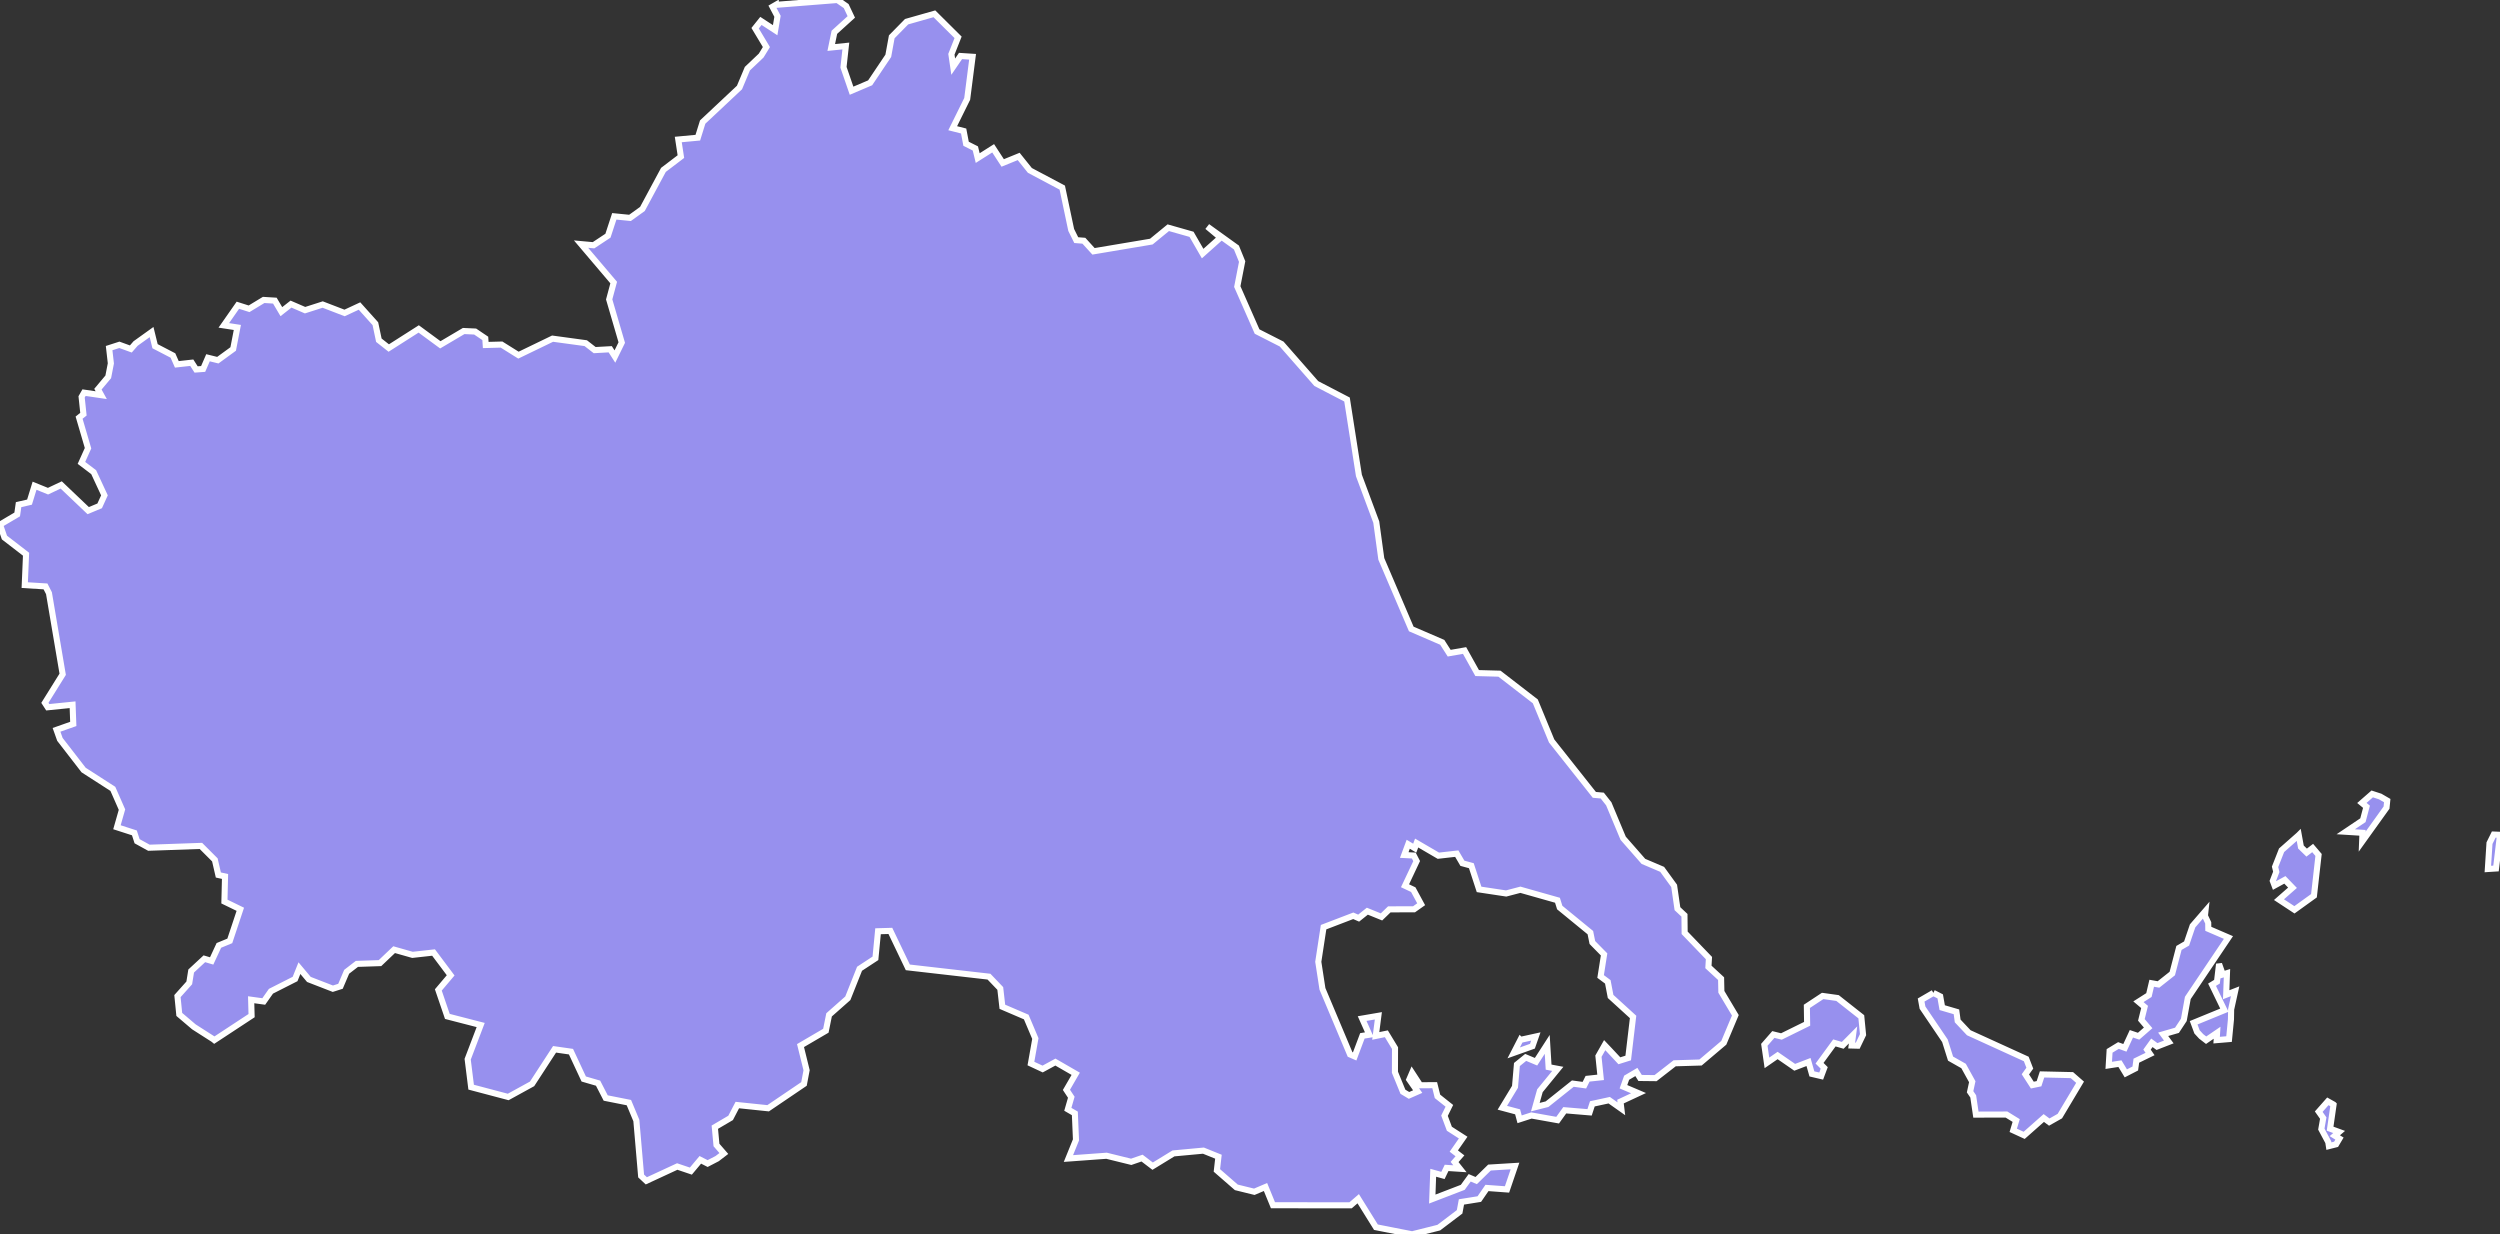 <svg xmlns="http://www.w3.org/2000/svg" viewBox="157.096 184.253 287.97 142.18" width="287.97" height="142.18">
            <rect x="157.096" y="184.253" width="287.97" height="142.18" fill="#333333" stroke="none"/>
            <path 
                d="m 425.896,311.483 -0.4,2.78 1.04,0.38 -0.5,0.43 0.54,0.33 -0.39,0.66 -0.83,0.21 -0.07,-0.46 -0.8,-1.5 0.22,-1.27 -0.52,-0.74 1.05,-1.19 0.66,0.37 z m -93.67,-7.45 1.78,-0.39 -0.39,1.12 -2.16,0.77 0.77,-1.5 z m 34.82,-5.06 1.71,0.24 2.74,2.16 0.2,2.06 -0.61,1.27 -0.7,-0.02 0.16,-1.22 -1.19,1.2 -0.96,-0.28 -1.71,2.34 0.54,0.54 -0.35,0.94 -1.07,-0.25 -0.39,-1.37 -1.59,0.61 -1.97,-1.36 -1.23,0.85 -0.3,-2.08 1.04,-1.19 0.93,0.23 2.96,-1.46 -0.03,-2.01 1.82,-1.2 z m 12.75,-0.35 0.79,0.4 0.23,1.3 1.64,0.48 0.14,1.05 1.28,1.36 6.62,3.02 0.41,1.06 -0.51,0.71 0.8,1.24 0.77,-0.16 0.35,-1.07 3.44,0.08 0.94,0.82 -2.33,3.9 -1.22,0.69 -0.63,-0.47 -2.26,2 -1.26,-0.58 0.34,-1.13 -1.12,-0.69 -3.52,0.01 -0.31,-2.1 -0.36,-0.53 0.25,-1.16 -1,-1.81 -1.5,-0.85 -0.65,-2.06 -2.58,-3.81 -0.16,-0.88 1.41,-0.82 z m 33.34,-2.12 0.48,-0.15 -0.09,2.48 1.03,-0.4 -0.46,2.09 -0.02,1.15 -0.22,2.27 -1.43,0.12 0.05,-0.85 -1.26,0.86 -0.57,-0.44 -0.48,-0.52 -0.39,-1.05 3.54,-1.45 -1.42,-2.93 0.57,-0.35 0.24,-2.04 0.43,1.21 z m -2.06,-6.76 0.38,0.81 0.01,0.69 2.32,1 -4.68,6.96 -0.46,2.53 -0.79,1.2 -1.59,0.46 0.65,0.88 -1.36,0.53 -0.59,-0.43 -0.56,0.78 0.35,0.51 -1.58,0.77 -0.12,0.9 -1.09,0.56 -0.68,-1.12 -1.29,0.2 0.1,-1.67 1.02,-0.62 0.74,0.27 0.75,-1.62 0.83,0.28 1.1,-0.96 -0.78,-0.92 0.37,-1.49 -0.71,-0.6 1.21,-0.77 0.32,-1.36 0.78,0.14 1.59,-1.26 0.77,-2.95 0.88,-0.51 0.69,-2.03 1.48,-1.71 -0.06,0.55 z m 10.81,-9.3 0.25,1.38 0.66,0.64 0.69,-0.53 0.68,0.8 -0.53,4.7 -2.25,1.62 -1.78,-1.17 1.56,-1.37 -0.88,-0.91 -1.19,0.65 -0.2,-0.53 0.4,-1.04 -0.14,-0.58 0.75,-1.91 1.98,-1.75 z m 23.18,-0.03 -0.46,3.88 -0.94,0.06 0.19,-2.98 0.49,-0.99 0.72,0.03 z m -13.8,-4.41 0.81,0.47 -0.08,0.81 -2.81,3.92 0.04,-1.02 -1.93,-0.12 1.98,-1.33 0.41,-1.55 -0.53,-0.44 1.19,-1.04 0.92,0.3 z m -184.81,-91.19 7.1,-0.56 1.01,0.7 0.59,1.25 -1.95,1.77 -0.36,1.75 1.68,-0.17 -0.27,2.45 0.93,2.7 2.14,-0.91 2.09,-3.11 0.4,-2.19 1.71,-1.74 3.2,-0.91 2.73,2.71 -0.77,1.95 0.21,1.43 0.84,-1.23 1.39,0.09 -0.62,4.85 -1.67,3.38 1.26,0.32 0.28,1.47 1.07,0.54 0.27,1.11 1.78,-1.13 1.1,1.69 1.84,-0.75 1.29,1.61 3.73,1.98 1.03,4.88 0.58,1.17 0.88,0.07 1.11,1.22 6.66,-1.12 1.95,-1.6 2.68,0.76 1.28,2.22 2.06,-1.84 -1.52,-1.27 0,0 3.35,2.41 0.66,1.62 -0.56,2.88 2.28,5.18 2.83,1.44 3.99,4.55 3.54,1.84 1.37,8.75 2,5.37 0.58,4.24 3.45,8.07 3.57,1.54 0.8,1.25 1.77,-0.31 1.45,2.6 2.57,0.07 4.13,3.19 1.88,4.56 4.92,6.21 0.91,0.08 0.75,0.95 1.66,3.97 2.33,2.66 2.16,0.92 1.38,1.9 0.38,2.63 0.81,0.76 0.02,2.02 2.8,2.91 -0.06,1.02 1.46,1.35 0.03,1.52 1.61,2.7 -1.33,3.17 -2.68,2.27 -2.98,0.09 -2.2,1.71 -1.78,-0.02 -0.43,-0.69 -1.12,0.66 -0.37,1.04 1.74,0.74 -2.08,0.97 0.1,0.83 -1.4,-0.99 -1.94,0.42 -0.32,0.98 -2.86,-0.24 -0.82,1.14 -3.02,-0.54 -1.36,0.44 -0.23,-0.86 -1.76,-0.47 1.46,-2.41 0.22,-2.57 1.01,-0.82 1.19,0.5 1.29,-2 0.16,2.62 1.06,0.2 -2.06,2.52 -0.53,1.89 1.35,-0.34 2.97,-2.37 1.33,0.18 0.37,-0.74 1.5,-0.16 -0.25,-2.44 0.72,-1.27 0.56,0.59 1.13,1.21 1.02,-0.32 0.56,-4.73 -2.59,-2.36 -0.32,-1.68 -0.83,-0.62 0.4,-2.54 -1.35,-1.37 -0.23,-1.14 -3.53,-2.89 -0.26,-0.84 -4.27,-1.21 -1.64,0.43 -3.12,-0.47 -0.89,-2.73 -1.03,-0.28 -0.65,-1.11 -2.12,0.24 -2.5,-1.46 -0.22,0.59 -0.75,-0.45 -0.46,1.24 1.1,0.06 0.33,0.64 -1.34,2.84 0.95,0.45 0.91,1.68 -0.82,0.58 -2.85,0.01 -0.9,0.87 -1.63,-0.66 -1,0.8 -0.62,-0.27 -3.42,1.31 -0.61,3.99 0.48,3.12 3.18,7.55 0.53,0.23 0.89,-2.37 0.8,-0.13 -0.83,-1.86 1.87,-0.32 -0.3,2.32 1.22,-0.25 1,1.65 -0.01,2.78 0.92,2.25 0.7,0.42 1,-0.44 -0.97,-1.39 0.33,-0.77 0.93,1.43 1.67,-0.01 0.32,1.29 1.37,1.09 -0.56,1.14 0.56,1.5 1.59,1.02 -1.08,1.55 0.71,0.55 -0.62,0.71 0.62,0.78 -1.54,-0.1 -0.42,0.87 -1.12,-0.31 -0.11,3.03 3.51,-1.35 0.8,-1.1 0.75,0.32 1.53,-1.5 2.94,-0.18 -0.92,2.7 -2.31,-0.17 -0.88,1.28 0,0 -2.06,0.33 -0.21,1.14 -2.4,1.82 -3.07,0.77 -4.17,-0.82 -2.04,-3.28 -0.88,0.76 -8.94,-0.01 -0.86,-2.1 -1.29,0.55 -2.07,-0.51 -2.24,-1.95 0.18,-1.58 -1.73,-0.7 -3.45,0.32 -2.4,1.47 -1.22,-0.93 -1.25,0.43 -2.84,-0.7 -4.39,0.32 0.87,-2.15 -0.13,-3.05 -0.81,-0.47 0.4,-1.39 -0.56,-0.85 1.07,-1.85 -2.34,-1.35 -1.47,0.8 -1.35,-0.63 0.51,-2.88 -1.05,-2.48 -2.75,-1.18 -0.24,-2.11 -1.3,-1.36 -9.35,-1.07 -2.01,-4.2 -1.42,0.04 -0.3,3.12 -1.83,1.2 -1.35,3.4 -2.16,1.91 -0.37,1.83 -2.92,1.71 0.7,2.84 -0.3,1.58 -4.13,2.8 -3.55,-0.37 -0.77,1.48 -1.82,1.07 0.19,2.05 0.85,0.98 -0.77,0.59 -1.1,0.57 -0.84,-0.43 -1.09,1.3 -1.57,-0.53 -3.56,1.65 -0.6,-0.56 -0.55,-6.39 -0.86,-2.06 -2.67,-0.53 -0.88,-1.71 -1.65,-0.48 -1.47,-3.15 -1.89,-0.27 -2.59,3.98 -2.75,1.51 -4.27,-1.13 -0.4,-3.22 1.5,-3.94 -3.84,-0.99 -1.04,-3.05 1.42,-1.68 -1.97,-2.63 -2.43,0.27 -2.11,-0.6 -1.63,1.55 -2.66,0.09 -1.18,0.91 -0.71,1.67 -0.88,0.28 -2.76,-1.07 -1.09,-1.3 -0.5,1.25 -2.78,1.41 -0.83,1.18 -1.45,-0.2 0.05,1.83 -4.29,2.82 0,0 -0.11,-0.09 0,0 -2.25,-1.44 0,0 -1.68,-1.43 -0.21,-2.11 1.36,-1.52 0.22,-1.37 1.52,-1.41 0.84,0.25 0.83,-1.79 1.26,-0.52 1.21,-3.64 -1.83,-0.89 0.07,-2.89 -0.77,-0.17 -0.4,-1.74 -1.61,-1.61 -5.99,0.21 -1.36,-0.75 -0.31,-0.96 -2.01,-0.65 0.58,-2.03 -1.05,-2.39 -3.37,-2.17 -2.73,-3.53 -0.39,-1.1 1.93,-0.68 -0.08,-2.21 -2.86,0.29 -0.33,-0.51 2.05,-3.29 -1.58,-9.34 -0.4,-0.78 -2.39,-0.15 0.15,-3.56 -2.49,-1.92 -0.51,-1.49 1.98,-1.17 0.16,-1.13 1.26,-0.29 0.58,-1.89 1.55,0.63 1.52,-0.72 3.11,2.96 1.32,-0.55 0.55,-1.21 -1.24,-2.67 -1.41,-1.07 0.76,-1.69 -1.03,-3.52 0.5,-0.4 -0.21,-1.99 0.28,-0.49 1.98,0.29 -0.38,-0.69 1.19,-1.42 0.3,-1.55 -0.2,-1.76 1.18,-0.38 1.32,0.48 0.55,-0.63 0,0 1.84,-1.32 0.4,1.63 2.06,1.07 0.45,1.02 1.72,-0.19 0.5,0.78 0.81,-0.06 0.56,-1.29 1.13,0.28 1.77,-1.29 0.48,-2.48 -1.56,-0.24 1.62,-2.32 1.29,0.41 1.68,-1.02 1.29,0.08 0.75,1.27 1.11,-0.87 1.62,0.7 2.03,-0.65 2.52,0.97 1.72,-0.8 1.83,2.04 0.4,1.9 1.14,0.9 3.45,-2.2 2.49,1.83 2.69,-1.59 1.32,0.06 1.17,0.79 0.05,0.76 1.82,-0.05 1.95,1.22 3.93,-1.9 3.82,0.52 1.03,0.8 1.79,-0.1 0.54,0.84 0.79,-1.61 -1.45,-4.97 0.52,-1.94 -3.76,-4.43 1.44,0.13 1.66,-1.1 0.73,-2.23 1.81,0.18 1.43,-1.03 2.42,-4.5 2.01,-1.53 -0.3,-1.97 2.25,-0.21 0.56,-1.8 4.24,-3.98 0.91,-2.17 1.59,-1.51 0.6,-0.98 -1.3,-2.17 0.67,-0.84 1.64,1.07 0.27,-1.6 -0.58,-1.1 0,0 0.38,-0.22 z" 
                fill="rgb(151, 144, 238)" 
                stroke="white" 
                stroke-width=".7px"
                title="Thessaly" 
                id="GR-E" 
            />
        </svg>